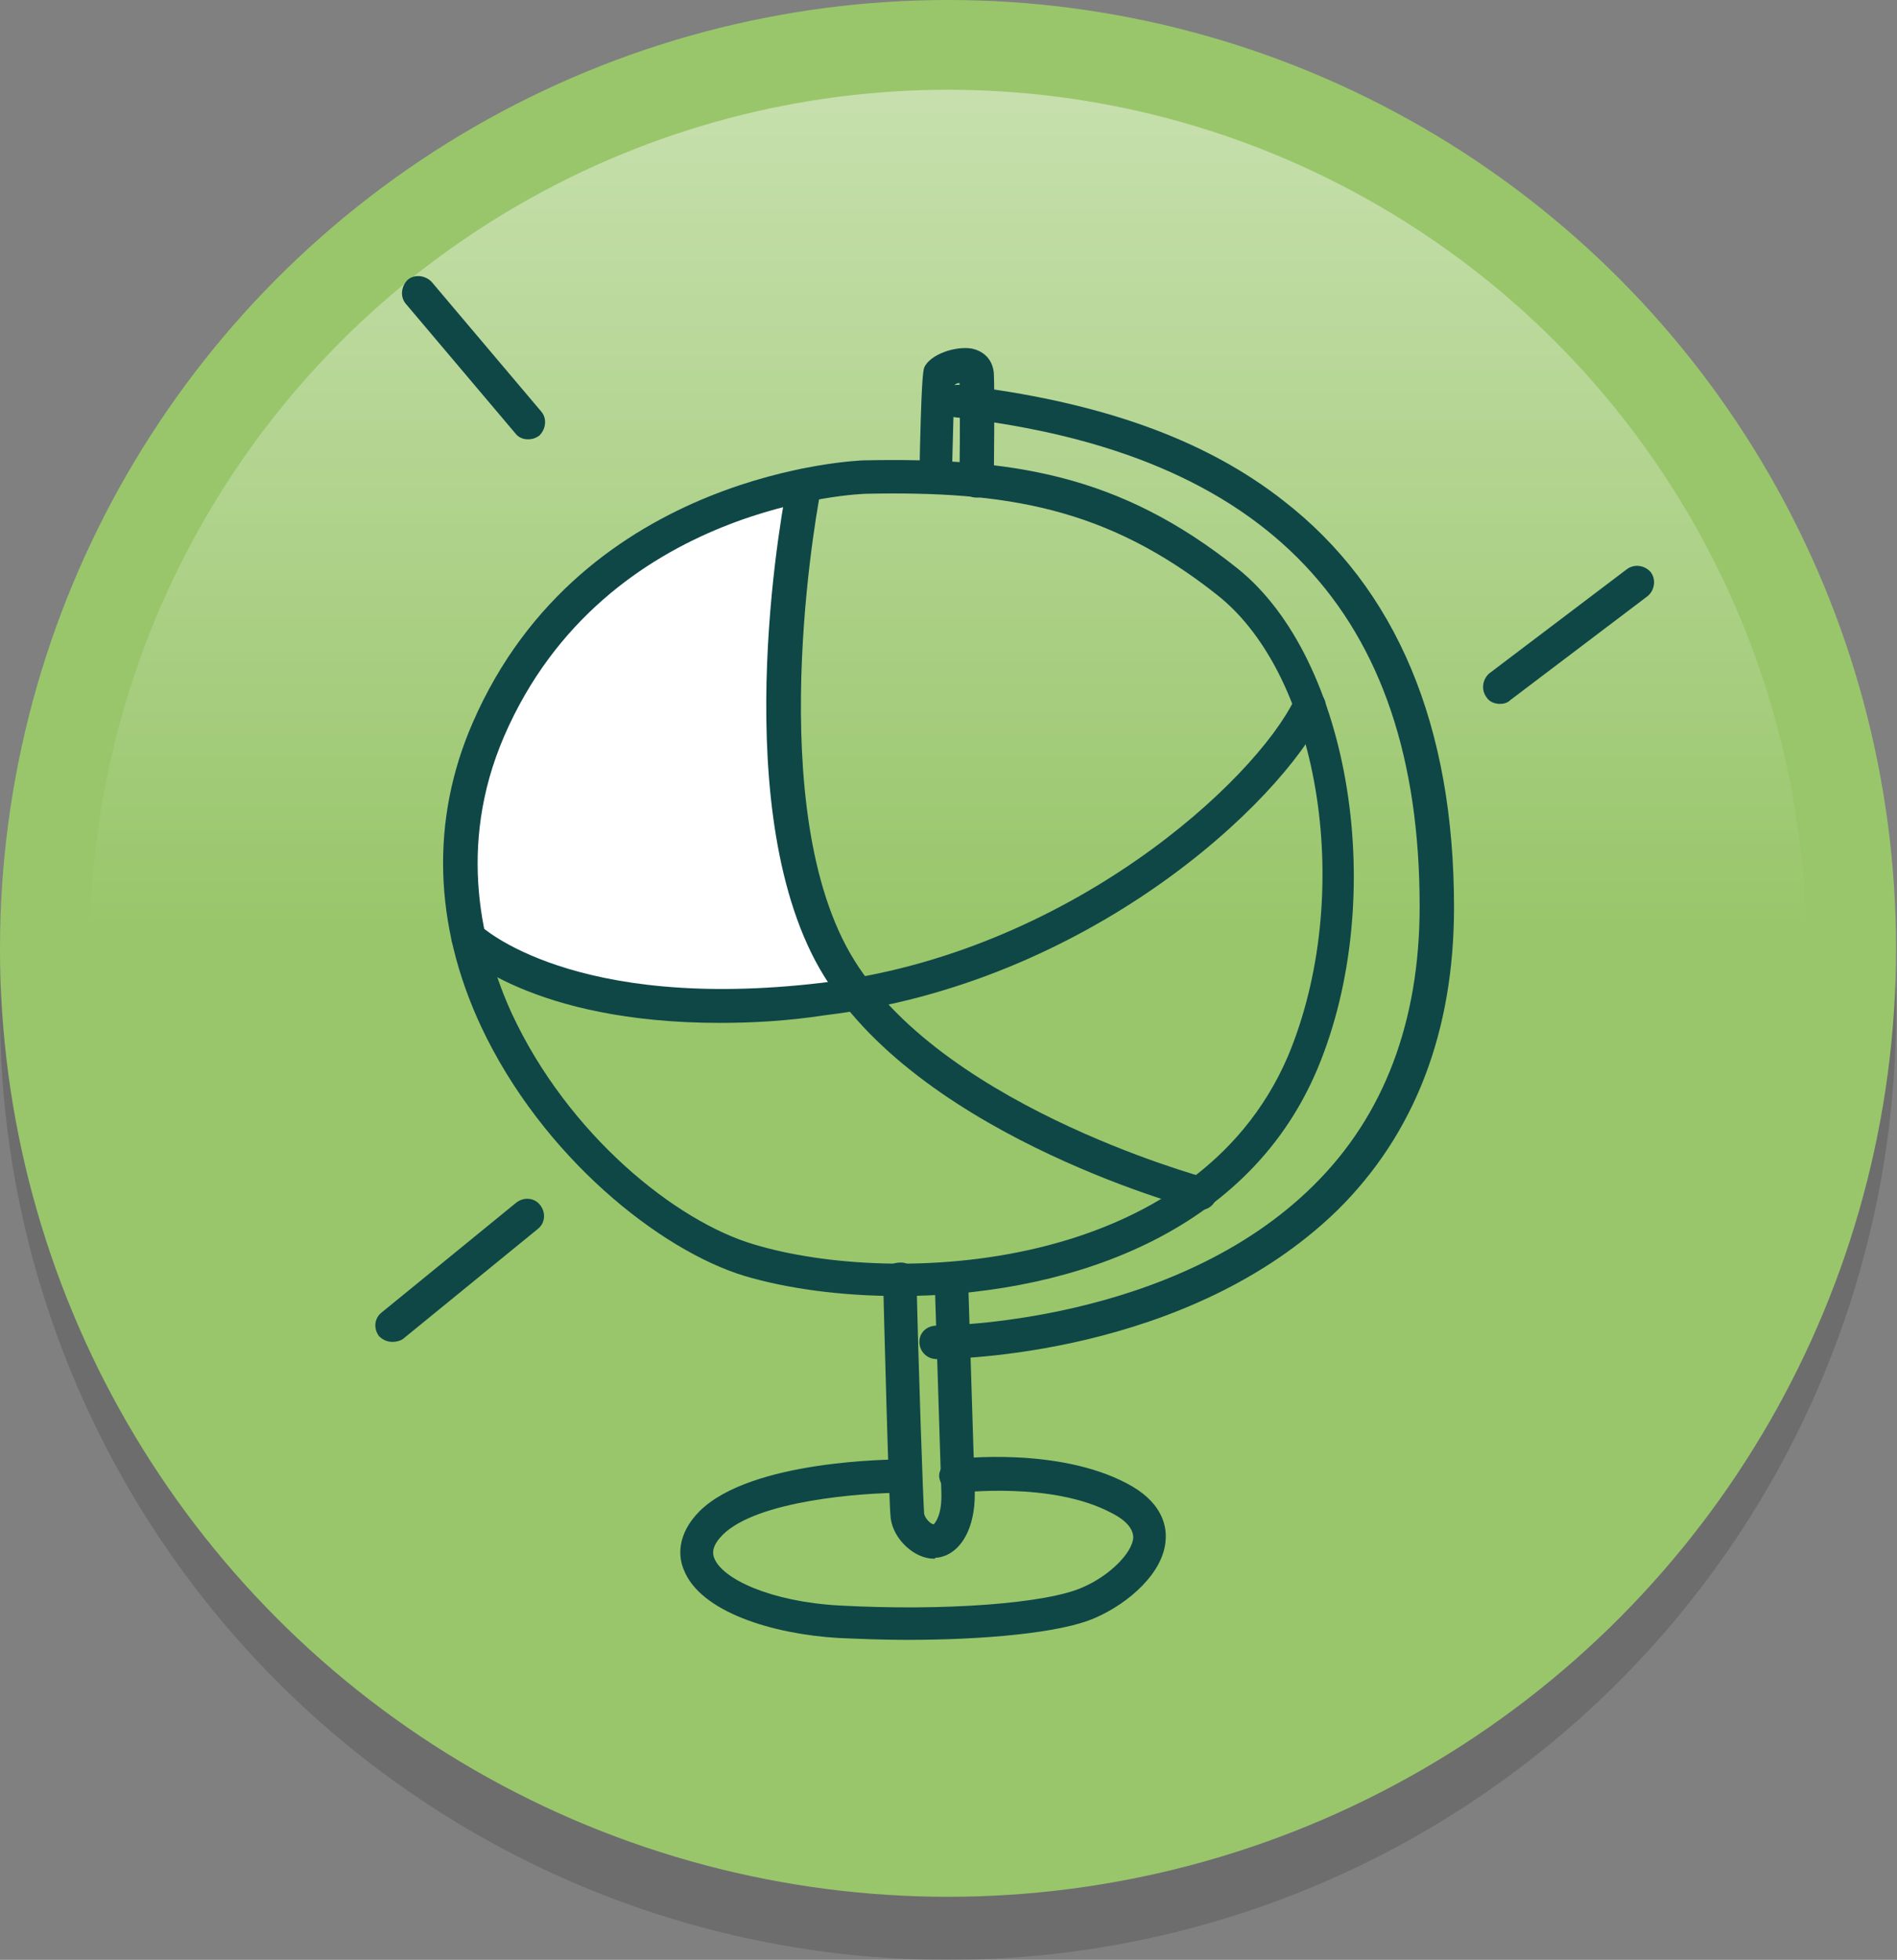 <?xml version="1.0" encoding="utf-8"?>
<!-- Generator: Adobe Illustrator 19.0.0, SVG Export Plug-In . SVG Version: 6.00 Build 0)  -->
<svg version="1.1" id="Capa_1" xmlns="http://www.w3.org/2000/svg" xmlns:xlink="http://www.w3.org/1999/xlink" x="0px" y="0px"
	 viewBox="-198 318.7 198.7 205.2" style="enable-background:new -198 318.7 198.7 205.2;" xml:space="preserve">
<rect x="-198" y="318.7" width="198.7" height="205.2" fill="#808080" stroke="none"/>
<style type="text/css">
	.st0{opacity:0.15;}
	.st1{fill:#99C66B;}
	.st2{opacity:0.45;fill:url(#XMLID_6_);}
	.st3{fill:#FFFFFF;}
	.st4{fill:#0F4747;}
</style>
<g id="Nuevo_símbolo">
	<g id="Nuevo_símbolo_1_">
		<g id="Nuevo_símbolo_2_">
			<g id="Nuevo_símbolo_3_">
				<g id="Nuevo_símbolo_4_">
					<g id="Nuevo_símbolo_5_">
						<circle id="XMLID_5_" class="st0" cx="-98.7" cy="424.6" r="99.3"/>
						<circle id="XMLID_4_" class="st1" cx="-98.7" cy="418" r="99.3"/>
						<g id="XMLID_2_">
							
								<linearGradient id="XMLID_6_" gradientUnits="userSpaceOnUse" x1="-395.139" y1="-295.698" x2="-215.365" y2="-295.698" gradientTransform="matrix(4.489700e-011 1 -1 4.489700e-011 -394.358 723.283)">
								<stop  offset="0" style="stop-color:#FFFFFF"/>
								<stop  offset="0.488" style="stop-color:#FFFFFF;stop-opacity:0"/>
							</linearGradient>
							<circle id="XMLID_3_" class="st2" cx="-98.7" cy="418" r="89.9"/>
						</g>
					</g>
					<path id="XMLID_2218_" class="st3" d="M-114,370.4c0,0-2.8,15.2-1.5,30.2s7.4,24,7.4,24s-23.8-0.5-32.9-3.5
						c-6.8-3.3-9.1-3-9.1-3s0.9-23.3,9.1-32.9c8.2-9.6,23.5-14,25.2-14.4S-114,370.4-114,370.4z"/>
					<g id="XMLID_2195_">
						<g id="XMLID_2214_">
							<path id="XMLID_2215_" class="st4" d="M-103.8,454.4c-6.2,0-11.8-0.8-16.2-2.1c-8.9-2.7-21.2-12.5-27.6-26.1
								c-5-10.7-5.3-21.7-0.9-31.8c11.5-26.5,40.7-27.5,41-27.5h0c15.4-0.3,26.7,1.4,39.1,11.3c11.9,9.5,15.9,34.5,8.4,52.4
								C-67.6,448.7-87.5,454.4-103.8,454.4z M-107.3,370.4c-0.3,0-27.3,0.9-37.9,25.4c-5,11.6-2.3,22.2,0.8,29
								c5.9,12.7,17.2,21.8,25.4,24.2c14.6,4.4,46.1,3.1,55.9-19.7c7-16.7,3.5-39.7-7.4-48.3C-82.1,371.8-92.7,370.1-107.3,370.4z"
								/>
						</g>
						<g id="XMLID_2212_">
							<path id="XMLID_2213_" class="st4" d="M-72.3,445.4c-0.1,0-0.3,0-0.5-0.1c-1.2-0.3-30.4-8.3-39.8-26
								c-9.3-17.6-3.2-48.8-2.9-50.1c0.2-0.9,1.1-1.6,2.1-1.4c0.9,0.2,1.6,1.1,1.4,2.1c-0.1,0.3-6.1,31.3,2.6,47.8
								c8.6,16.4,37.3,24.2,37.6,24.3c0.9,0.2,1.5,1.2,1.2,2.1C-70.8,444.9-71.5,445.4-72.3,445.4z"/>
						</g>
						<g id="XMLID_2210_">
							<path id="XMLID_2211_" class="st4" d="M-122.6,425.8c-19.7,0-27.2-7.3-27.6-7.7c-0.7-0.7-0.7-1.8,0-2.5
								c0.7-0.7,1.8-0.7,2.5,0c0.1,0.1,9.7,9.1,35.8,6c25.9-3.1,45.4-21.2,49.5-29.7c0.4-0.9,1.5-1.2,2.3-0.8
								c0.9,0.4,1.2,1.5,0.8,2.3c-4.6,9.4-24.7,28.3-52.3,31.6C-115.5,425.6-119.2,425.8-122.6,425.8z"/>
						</g>
						<g id="XMLID_2208_">
							<path id="XMLID_2209_" class="st4" d="M-95.7,370.8L-95.7,370.8c-1,0-1.8-0.8-1.8-1.8c0-0.1,0.1-7.4,0-10.2
								c-0.2,0-0.4,0.1-0.5,0.2c-0.1,1.6-0.2,5.9-0.3,9.7c0,1-0.8,1.7-1.7,1.7c0,0,0,0,0,0c-1,0-1.7-0.8-1.7-1.8
								c0.2-10.5,0.4-11,0.5-11.4c0.6-1.4,3.3-2.3,5-2c1.4,0.3,2.2,1.3,2.3,2.6c0.1,2,0,10.8,0,11.2C-94,370-94.7,370.8-95.7,370.8z
								"/>
						</g>
						<g id="XMLID_2206_">
							<path id="XMLID_2207_" class="st4" d="M-100.2,481.9c-2,0-4.2-2-4.5-4.2c-0.2-1.4-0.7-21-0.8-25c0-1,0.7-1.8,1.7-1.8
								c1-0.1,1.8,0.7,1.8,1.7c0.2,9.3,0.7,23.5,0.8,24.6c0.1,0.5,0.7,1.1,1,1.1c0.1-0.1,0.9-0.9,0.8-3.4c-0.1-3.5-0.7-22-0.7-22.2
								c0-1,0.7-1.8,1.7-1.8c1-0.1,1.8,0.7,1.8,1.7c0,0.2,0.6,18.7,0.7,22.2c0.1,4.6-2,6.9-4.1,7
								C-100.1,481.9-100.1,481.9-100.2,481.9z"/>
						</g>
						<g id="XMLID_2204_">
							<path id="XMLID_2205_" class="st4" d="M-103,490.4c-2.5,0-4.9-0.1-7.2-0.2c-6.8-0.4-14.5-2.7-16.2-7.2
								c-0.5-1.2-0.8-3.6,1.7-6.1c5.4-5.3,19.9-5.4,21.5-5.4c1,0,1.7,0.8,1.7,1.8c0,1-0.8,1.7-1.8,1.7c-0.1,0-0.1,0-0.2,0
								c-4.2,0-15.2,0.8-18.8,4.4c-1.3,1.3-1,2.1-0.9,2.4c0.8,2.2,5.9,4.6,13.1,5c11,0.6,21.7-0.2,25.5-1.9c2.8-1.2,5.2-3.6,5.3-5.2
								c0-0.9-0.7-1.8-2.3-2.6c-6.2-3.3-15.9-2.1-16-2.1c-1,0.1-1.8-0.6-2-1.5s0.6-1.8,1.5-2c0.4-0.1,10.9-1.3,18.1,2.5
								c3.5,1.8,4.2,4.2,4.1,5.8c-0.1,3.5-3.9,6.8-7.4,8.3C-86.9,489.7-95.1,490.4-103,490.4z"/>
						</g>
						<g id="XMLID_2202_">
							<path id="XMLID_2203_" class="st4" d="M-99.9,461C-100,461-100,461-99.9,461c-1,0-1.8-0.8-1.8-1.8c0-1,0.8-1.7,1.8-1.7
								c0,0,0,0,0,0c0.5,0,24.8-0.1,39.5-14.7c7.4-7.3,11.1-17.2,11.1-29.2c0-30.7-15.9-47.5-48.6-51.2c-1-0.1-1.7-1-1.5-1.9
								s1-1.6,1.9-1.5c14.5,1.7,25.6,5.6,33.9,12.1c11.9,9.2,17.9,23.6,17.9,42.6c0,13-4.1,23.7-12.2,31.7
								C-73.6,460.7-98.1,461-99.9,461z"/>
						</g>
						<g id="XMLID_2200_">
							<path id="XMLID_2201_" class="st4" d="M-142.7,364.7c-0.5,0-1-0.2-1.3-0.6l-11.5-13.6c-0.6-0.7-0.5-1.8,0.2-2.5
								c0.7-0.6,1.8-0.5,2.5,0.2l11.5,13.6c0.6,0.7,0.5,1.8-0.2,2.5C-141.9,364.6-142.3,364.7-142.7,364.7z"/>
						</g>
						<g id="XMLID_2198_">
							<path id="XMLID_2199_" class="st4" d="M-40.9,392.4c-0.5,0-1.1-0.2-1.4-0.7c-0.6-0.8-0.4-1.9,0.3-2.5l14.4-10.9
								c0.8-0.6,1.9-0.4,2.5,0.3c0.6,0.8,0.4,1.9-0.3,2.5L-39.8,392C-40.1,392.3-40.5,392.4-40.9,392.4z"/>
						</g>
						<g id="XMLID_2196_">
							<path id="XMLID_2197_" class="st4" d="M-156.9,459.2c-0.5,0-1-0.2-1.4-0.6c-0.6-0.8-0.5-1.9,0.3-2.5l14.1-11.5
								c0.8-0.6,1.9-0.5,2.5,0.3s0.5,1.9-0.3,2.5l-14.1,11.5C-156.1,459.1-156.5,459.2-156.9,459.2z"/>
						</g>
					</g>
				</g>
			</g>
		</g>
	</g>
</g>
</svg>
